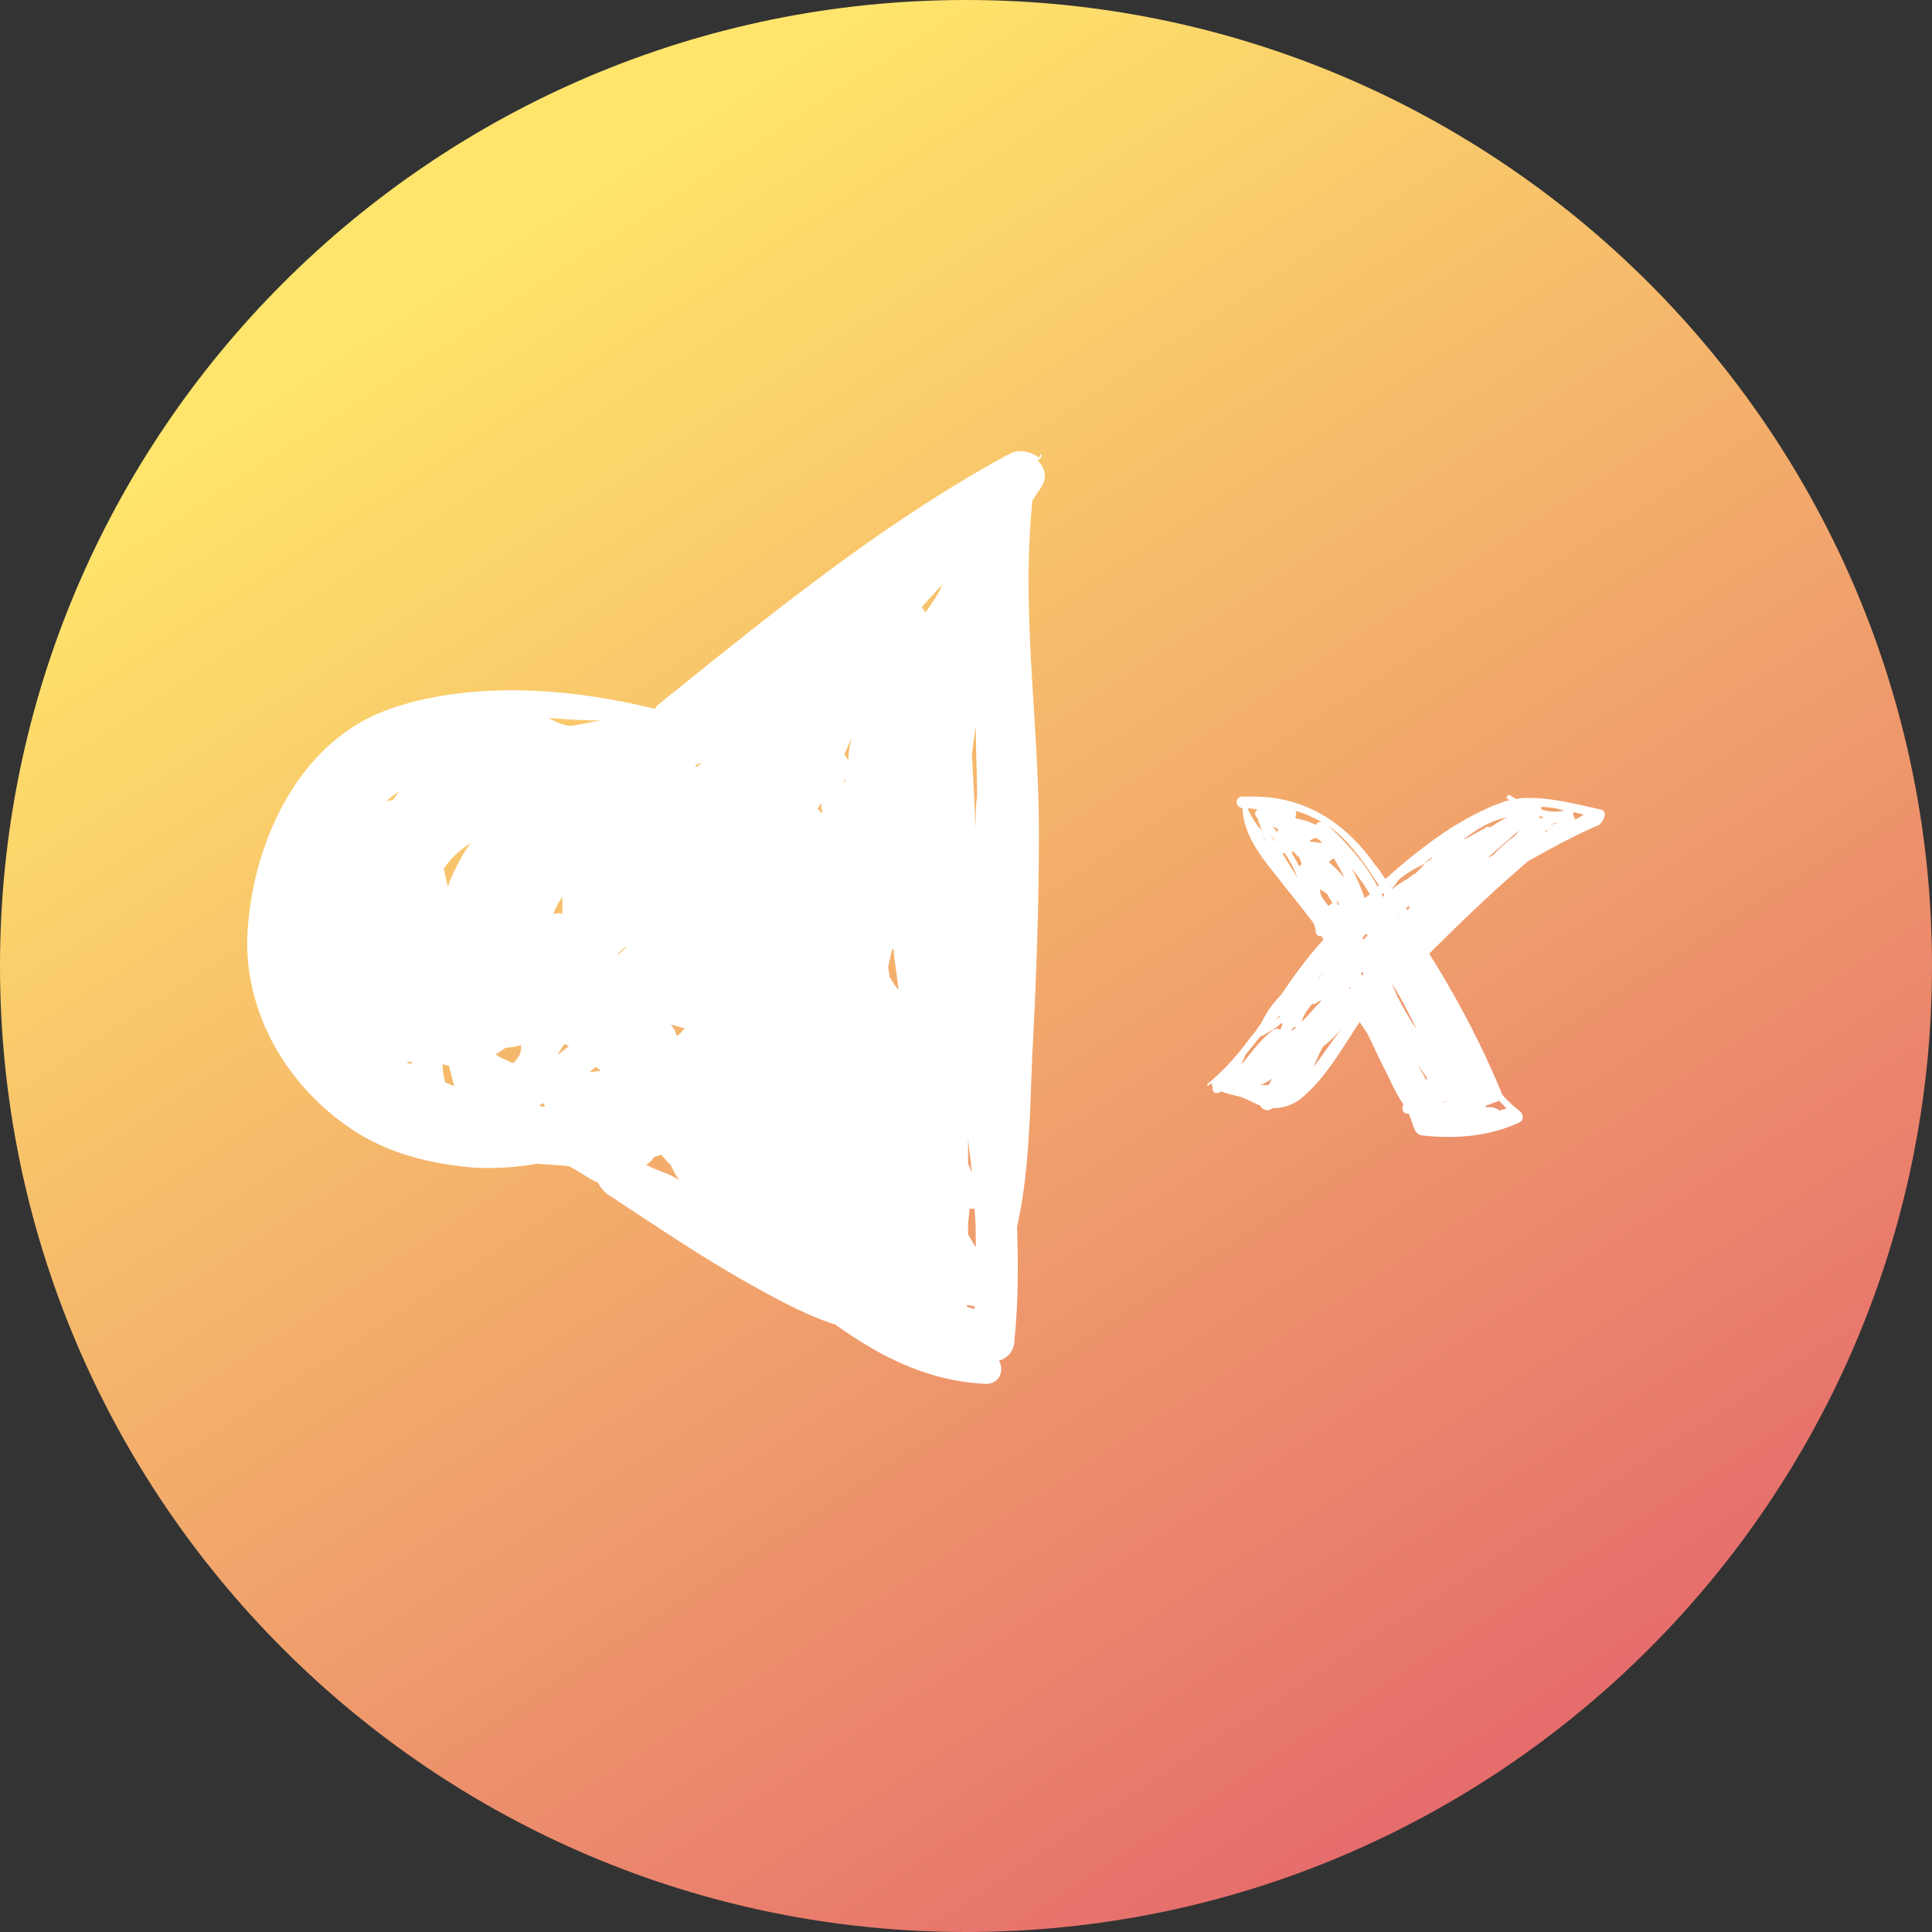<?xml version="1.0" encoding="UTF-8" standalone="no"?>
<!DOCTYPE svg PUBLIC "-//W3C//DTD SVG 1.1//EN" "http://www.w3.org/Graphics/SVG/1.1/DTD/svg11.dtd">
<svg version="1.1" xmlns="http://www.w3.org/2000/svg" xmlns:xlink="http://www.w3.org/1999/xlink" preserveAspectRatio="xMidYMid meet" viewBox="0 0 640 640" width="140" height="140"><rect x="0" y="0" width="640" height="640" fill="#333333" stroke="none"/><defs><path d="M640 320C640 496.61 496.61 640 320 640C143.39 640 0 496.61 0 320C0 143.39 143.39 0 320 0C496.61 0 640 143.39 640 320Z" id="bXaX4odNx"></path><linearGradient id="gradientbc0Kbdh6" gradientUnits="userSpaceOnUse" x1="148.99" y1="56.52" x2="495.36" y2="590.72"><stop style="stop-color: #ffe56b;stop-opacity: 1" offset="0%"></stop><stop style="stop-color: #ffe56b;stop-opacity: 1" offset="4.681%"></stop><stop style="stop-color: #e56c6c;stop-opacity: 1" offset="100%"></stop></linearGradient><path d="M338.61 149.48L338.87 149.5L339.14 149.53L339.4 149.57L339.67 149.61L339.93 149.66L340.19 149.72L340.45 149.79L340.71 149.86L340.96 149.93L341.21 150.02L341.46 150.11L341.71 150.21L341.96 150.31L342.2 150.42L342.43 150.53L342.66 150.65L342.89 150.78L343.11 150.91L343.33 151.05L343.54 151.19L343.75 151.34L343.95 151.49L344.15 151.65L344.15 151.62L344.15 151.59L344.16 151.56L344.16 151.53L344.17 151.51L344.17 151.48L344.18 151.46L344.19 151.44L344.2 151.42L344.22 151.4L344.23 151.38L344.24 151.36L344.25 151.34L344.27 151.32L344.28 151.3L344.3 151.29L344.31 151.27L344.33 151.25L344.35 151.24L344.38 151.21L344.39 151.19L344.41 151.17L344.42 151.16L344.44 151.14L344.45 151.12L344.47 151.11L344.48 151.09L344.5 151.07L344.51 151.05L344.52 151.03L344.53 151.01L344.54 150.99L344.55 150.96L344.56 150.94L344.56 150.91L344.57 150.88L344.57 150.86L344.57 150.83L344.58 150.76L344.58 150.73L344.58 150.71L344.59 150.68L344.59 150.66L344.6 150.63L344.61 150.61L344.62 150.59L344.63 150.57L344.64 150.56L344.65 150.54L344.67 150.53L344.68 150.51L344.7 150.5L344.71 150.5L344.73 150.49L344.74 150.48L344.76 150.48L344.77 150.48L344.79 150.48L344.8 150.48L344.82 150.48L344.84 150.48L344.85 150.49L344.87 150.5L344.88 150.5L344.9 150.51L344.91 150.53L344.92 150.54L344.94 150.56L344.95 150.57L344.96 150.59L344.97 150.61L344.98 150.63L344.98 150.66L344.99 150.68L344.99 150.71L345 150.73L345 150.76L345 150.8L345 150.83L345 150.86L345 150.89L345 150.92L345 150.96L345 150.99L344.99 151.02L344.99 151.06L344.99 151.09L344.98 151.12L344.98 151.16L344.97 151.19L344.96 151.23L344.95 151.26L344.93 151.3L344.92 151.34L344.9 151.37L344.89 151.41L344.86 151.45L344.84 151.49L344.82 151.53L344.79 151.57L344.76 151.61L344.73 151.66L344.69 151.7L344.65 151.74L344.61 151.79L344.56 151.84L344.51 151.89L344.46 151.94L344.41 151.99L344.35 152.04L344.28 152.09L344.22 152.15L344.14 152.2L344.07 152.26L343.99 152.32L343.9 152.38L343.82 152.44L343.72 152.5L343.91 152.7L344.09 152.89L344.27 153.09L344.44 153.3L344.6 153.5L344.75 153.71L344.9 153.92L345.04 154.13L345.17 154.35L345.3 154.57L345.41 154.79L345.52 155.01L345.62 155.24L345.71 155.47L345.79 155.7L345.87 155.93L345.93 156.16L345.99 156.4L346.03 156.64L346.07 156.88L346.1 157.12L346.11 157.36L346.12 157.6L346.12 157.85L346.11 158.09L346.08 158.34L346.05 158.59L346 158.84L345.95 159.09L345.88 159.34L345.8 159.59L345.72 159.85L345.61 160.1L345.5 160.36L345.38 160.61L345.24 160.87L345.09 161.12L344.93 161.38L344.76 161.63L344.58 161.89L344.51 161.99L344.45 162.08L344.38 162.18L344.32 162.27L344.26 162.37L344.13 162.56L344.06 162.66L343.62 163.33L343.55 163.43L343.36 163.71L343.23 163.91L343.17 164L343.1 164.1L343.04 164.19L342.98 164.29L342.91 164.39L342.85 164.48L342.59 164.87L342.53 164.96L342.46 165.06L342.27 165.35L342.08 165.63L342.02 165.73L341.75 168.51L341.51 171.29L341.31 174.06L341.14 176.83L341 179.59L340.9 182.36L340.82 185.11L340.76 187.87L340.73 190.62L340.73 193.37L340.75 196.12L340.78 198.86L340.84 201.6L340.91 204.34L341 207.08L341.11 209.82L341.22 212.56L341.35 215.3L341.49 218.03L341.64 220.77L341.8 223.51L341.96 226.24L342.12 228.98L342.29 231.72L342.46 234.45L342.63 237.19L342.8 239.93L342.96 242.68L343.12 245.42L343.28 248.17L343.42 250.92L343.56 253.67L343.68 256.42L343.8 259.18L343.9 261.94L343.99 264.71L344.05 267.48L344.11 270.25L344.14 273.03L344.15 275.81L344.15 277.63L344.14 279.45L344.13 281.27L344.12 283.09L344.11 284.91L344.09 286.73L344.07 288.54L344.05 290.36L344.02 292.17L344 293.98L343.96 295.79L343.93 297.6L343.89 299.42L343.85 301.22L343.81 303.03L343.77 304.84L343.72 306.65L343.67 308.46L343.62 310.27L343.56 312.08L343.5 313.88L343.45 315.69L343.38 317.5L343.32 319.31L343.25 321.12L343.18 322.93L343.11 324.74L343.04 326.55L342.97 328.36L342.89 330.17L342.81 331.98L342.73 333.79L342.65 335.61L342.56 337.42L342.47 339.24L342.39 341.06L342.3 342.88L342.2 344.7L342.11 346.52L342.02 348.34L341.95 349.75L341.89 351.17L341.84 352.59L341.78 354.02L341.73 355.46L341.67 356.89L341.62 358.34L341.56 359.78L341.51 361.23L341.46 362.69L341.4 364.15L341.34 365.61L341.28 367.07L341.21 368.54L341.15 370L341.07 371.47L341 372.94L340.91 374.41L340.83 375.88L340.74 377.36L340.64 378.83L340.53 380.3L340.42 381.77L340.29 383.24L340.17 384.71L340.03 386.18L339.88 387.64L339.72 389.1L339.55 390.56L339.38 392.02L339.19 393.48L338.98 394.93L338.77 396.37L338.54 397.82L338.31 399.26L338.05 400.69L337.79 402.12L337.5 403.54L337.21 404.96L336.9 406.37L336.93 407.3L336.96 408.23L336.98 409.16L337.01 410.09L337.03 411.03L337.06 411.96L337.08 412.9L337.09 413.84L337.11 414.78L337.12 415.72L337.13 416.66L337.14 417.6L337.15 418.54L337.15 419.48L337.15 420.42L337.15 421.37L337.14 422.31L337.13 423.25L337.12 424.2L337.11 425.14L337.09 426.09L337.07 427.03L337.05 427.97L337.02 428.92L336.99 429.86L336.95 430.8L336.91 431.75L336.87 432.69L336.83 433.63L336.78 434.57L336.72 435.51L336.66 436.45L336.6 437.39L336.53 438.32L336.46 439.26L336.39 440.19L336.31 441.12L336.22 442.06L336.14 442.99L336.04 443.92L336.04 444.17L336.03 444.42L336.01 444.67L335.98 444.91L335.94 445.15L335.9 445.39L335.85 445.62L335.8 445.85L335.73 446.08L335.66 446.3L335.58 446.52L335.5 446.73L335.41 446.94L335.31 447.15L335.21 447.35L335.1 447.55L334.98 447.74L334.86 447.93L334.73 448.11L334.6 448.29L334.46 448.46L334.32 448.63L334.17 448.8L334.01 448.95L333.85 449.11L333.69 449.26L333.52 449.4L333.34 449.54L333.17 449.67L332.98 449.8L332.79 449.92L332.6 450.03L332.4 450.14L332.2 450.25L332 450.34L331.79 450.44L331.58 450.52L331.36 450.6L331.14 450.68L330.92 450.74L331.04 450.97L331.16 451.2L331.26 451.44L331.34 451.68L331.42 451.93L331.49 452.18L331.54 452.43L331.58 452.69L331.62 452.94L331.64 453.2L331.64 453.46L331.64 453.72L331.62 453.98L331.6 454.23L331.56 454.48L331.51 454.74L331.45 454.98L331.37 455.23L331.29 455.47L331.19 455.7L331.08 455.93L330.96 456.15L330.82 456.37L330.68 456.58L330.52 456.78L330.35 456.97L330.16 457.15L329.97 457.33L329.76 457.49L329.54 457.64L329.31 457.78L329.06 457.91L328.81 458.03L328.54 458.13L328.26 458.21L327.96 458.29L327.65 458.35L327.33 458.39L327 458.41L326.66 458.42L325.22 458.34L323.8 458.24L322.39 458.11L320.99 457.95L319.61 457.77L318.24 457.56L316.88 457.33L315.52 457.08L314.18 456.8L312.86 456.5L311.54 456.17L310.23 455.82L308.93 455.45L307.64 455.06L306.36 454.65L305.09 454.22L303.83 453.76L302.58 453.29L301.33 452.8L300.1 452.29L298.87 451.76L297.65 451.21L296.43 450.65L295.23 450.07L294.03 449.47L292.84 448.85L291.65 448.22L290.47 447.58L289.3 446.92L288.14 446.24L286.97 445.55L285.82 444.85L284.67 444.14L283.52 443.41L282.38 442.67L281.24 441.91L280.11 441.15L278.98 440.38L277.86 439.59L276.74 438.8L276.03 438.57L275.33 438.33L274.62 438.09L273.92 437.84L273.22 437.58L272.52 437.32L271.82 437.05L271.12 436.77L270.42 436.49L269.72 436.2L269.03 435.91L268.33 435.61L267.64 435.31L266.95 435L266.27 434.69L265.58 434.38L264.9 434.06L264.22 433.74L263.54 433.42L262.87 433.09L262.2 432.76L261.53 432.43L260.87 432.1L260.21 431.76L259.55 431.42L258.9 431.09L258.25 430.75L257.61 430.41L256.97 430.07L256.34 429.74L255.71 429.4L255.08 429.06L254.46 428.72L253.85 428.39L253.24 428.06L252.64 427.72L252.04 427.4L251.45 427.07L250.86 426.74L250.28 426.42L249 425.72L247.73 425L246.46 424.28L245.19 423.56L243.92 422.83L242.66 422.09L241.4 421.35L240.14 420.6L238.88 419.85L237.63 419.1L236.38 418.34L235.13 417.57L233.88 416.8L232.64 416.03L231.4 415.25L230.16 414.48L228.92 413.69L227.68 412.91L226.45 412.12L225.22 411.33L223.98 410.54L222.75 409.74L221.53 408.94L220.3 408.14L219.07 407.34L217.85 406.54L216.63 405.74L215.4 404.93L214.18 404.13L212.96 403.32L211.74 402.52L210.52 401.71L209.31 400.9L208.09 400.1L206.87 399.29L205.65 398.49L204.44 397.68L203.22 396.88L202 396.08L200.79 395.28L200.72 395.21L200.66 395.14L200.59 395.08L200.52 395.01L200.45 394.94L200.38 394.86L200.31 394.79L200.24 394.72L200.16 394.64L200.09 394.56L200.01 394.48L199.94 394.4L199.87 394.32L199.79 394.24L199.72 394.16L199.64 394.07L199.57 393.99L199.49 393.9L199.42 393.82L199.35 393.73L199.28 393.64L199.21 393.55L199.14 393.46L199.07 393.37L199 393.28L198.94 393.19L198.87 393.1L198.81 393L198.75 392.91L198.69 392.82L198.63 392.72L198.58 392.63L198.52 392.53L198.47 392.44L198.43 392.34L198.38 392.25L198.34 392.15L198.3 392.05L198.26 391.96L198.23 391.86L198.16 391.83L198.04 391.77L196.95 391.22L196.18 390.84L195.86 390.68L195.8 390.65L195.73 390.61L195.67 390.58L195.51 390.49L195.35 390.39L195.18 390.29L195.02 390.19L194.85 390.08L194.68 389.98L194.51 389.88L194.34 389.77L194.17 389.66L194 389.56L193.64 389.34L193.47 389.23L193.29 389.12L193.11 389.01L192.93 388.9L192.75 388.78L192.57 388.67L192.39 388.56L192.2 388.45L192.02 388.34L191.83 388.23L191.65 388.11L191.46 388L191.27 387.89L191.08 387.78L190.9 387.67L190.71 387.56L190.52 387.45L190.33 387.34L190.14 387.23L189.95 387.13L189.76 387.02L189.57 386.92L189.37 386.81L189.18 386.71L188.99 386.61L188.8 386.51L188.61 386.41L188.42 386.32L188.16 386.28L187.9 386.25L187.65 386.23L187.39 386.2L187.14 386.17L186.88 386.15L186.62 386.13L186.37 386.1L186.11 386.08L185.86 386.06L185.6 386.04L185.34 386.02L185.09 386.01L184.83 385.99L184.58 385.97L184.32 385.95L184.06 385.94L183.81 385.92L183.55 385.91L183.04 385.87L182.78 385.86L182.53 385.84L182.27 385.82L182.02 385.81L181.76 385.79L181.5 385.77L181.25 385.75L180.99 385.74L180.74 385.72L180.48 385.7L180.22 385.67L179.97 385.65L179.71 385.63L179.46 385.6L179.2 385.58L178.94 385.55L178.69 385.52L178.43 385.49L178.18 385.46L177.63 385.56L177.09 385.65L176.54 385.74L176 385.82L175.46 385.9L174.91 385.98L174.37 386.06L173.82 386.13L173.28 386.2L172.74 386.26L172.19 386.32L171.65 386.38L171.1 386.44L170.56 386.49L170.02 386.54L169.47 386.59L168.93 386.63L168.38 386.67L167.84 386.71L167.3 386.74L166.75 386.77L166.21 386.8L165.66 386.82L165.12 386.84L164.58 386.86L164.03 386.88L163.49 386.89L162.94 386.9L162.4 386.9L161.86 386.9L161.31 386.9L160.77 386.9L160.22 386.89L159.68 386.88L159.14 386.86L158.59 386.84L158.05 386.82L157.5 386.8L156.96 386.77L156.42 386.74L155.36 386.64L154.3 386.53L153.25 386.42L152.19 386.29L151.14 386.16L150.09 386.01L149.03 385.86L147.98 385.7L146.94 385.53L145.89 385.34L144.84 385.15L143.8 384.95L142.76 384.73L141.72 384.5L140.69 384.27L139.66 384.02L138.63 383.76L137.6 383.49L136.58 383.2L135.56 382.9L134.55 382.59L133.54 382.27L132.53 381.93L131.53 381.58L130.54 381.22L129.55 380.84L128.56 380.45L127.58 380.04L126.6 379.62L125.64 379.18L124.67 378.73L123.72 378.26L122.77 377.78L121.82 377.28L120.88 376.77L119.95 376.24L119.03 375.69L118.12 375.12L117.21 374.54L116.31 373.94L114.66 372.8L113.04 371.62L111.45 370.41L109.89 369.15L108.37 367.86L106.87 366.53L105.42 365.17L103.99 363.77L102.61 362.34L101.26 360.88L99.94 359.39L98.67 357.86L97.43 356.31L96.24 354.73L95.08 353.11L93.97 351.48L92.9 349.81L91.88 348.12L90.9 346.4L89.96 344.66L89.07 342.9L88.23 341.11L87.44 339.31L86.69 337.48L86 335.63L85.36 333.76L84.76 331.88L84.23 329.98L83.74 328.06L83.31 326.12L82.93 324.17L82.61 322.21L82.35 320.23L82.14 318.24L82 316.24L81.91 314.23L81.88 312.21L81.92 310.18L82.01 308.15L82.18 306.1L82.39 303.89L82.66 301.67L82.97 299.44L83.33 297.21L83.74 294.97L84.2 292.74L84.71 290.51L85.26 288.28L85.87 286.07L86.53 283.86L87.24 281.67L87.99 279.49L88.8 277.33L89.66 275.19L90.57 273.07L91.53 270.98L92.54 268.91L93.6 266.88L94.72 264.87L95.88 262.9L97.1 260.97L98.37 259.08L99.69 257.22L101.07 255.41L102.5 253.65L103.98 251.94L105.51 250.28L107.1 248.67L108.74 247.12L110.44 245.62L112.18 244.19L113.99 242.82L115.85 241.51L117.76 240.28L119.72 239.11L121.75 238.02L123.82 237L125.96 236.06L128.14 235.2L130.39 234.42L132.41 233.77L134.46 233.16L136.53 232.6L138.61 232.07L140.71 231.59L142.82 231.14L144.95 230.74L147.1 230.37L149.25 230.04L151.42 229.75L153.6 229.49L155.79 229.27L157.99 229.09L160.19 228.94L162.41 228.82L164.62 228.74L166.85 228.68L169.07 228.66L171.3 228.67L173.54 228.72L175.77 228.79L178 228.89L180.23 229.01L182.46 229.17L184.68 229.35L186.91 229.56L189.12 229.79L191.33 230.05L193.53 230.34L195.73 230.64L197.91 230.97L200.09 231.32L202.25 231.7L204.4 232.09L206.54 232.5L208.67 232.94L210.78 233.39L212.87 233.86L214.94 234.35L217 234.85L217 234.82L217 234.79L217.01 234.75L217.01 234.72L217.02 234.69L217.03 234.66L217.04 234.63L217.05 234.59L217.06 234.56L217.08 234.53L217.09 234.5L217.11 234.47L217.12 234.43L217.14 234.4L217.16 234.37L217.18 234.34L217.2 234.31L217.22 234.27L217.24 234.24L217.27 234.21L217.29 234.18L217.32 234.15L217.34 234.11L217.37 234.08L217.4 234.05L217.43 234.02L217.45 233.99L217.48 233.95L217.51 233.92L217.54 233.89L217.57 233.86L217.6 233.83L217.63 233.79L217.66 233.76L217.7 233.73L217.73 233.7L217.76 233.67L217.79 233.63L217.82 233.6L217.86 233.57L220.64 231.33L223.43 229.08L226.22 226.84L229.01 224.59L231.8 222.35L234.6 220.1L237.4 217.86L240.21 215.62L243.02 213.38L245.84 211.15L248.66 208.92L251.48 206.7L254.31 204.49L257.15 202.28L260 200.08L262.85 197.89L265.71 195.71L268.58 193.55L271.45 191.39L274.34 189.25L277.23 187.12L280.13 185.01L283.04 182.91L285.96 180.82L288.89 178.76L291.83 176.71L294.79 174.68L297.75 172.67L300.73 170.68L303.72 168.71L306.72 166.76L309.73 164.84L312.75 162.94L315.79 161.06L318.85 159.21L321.92 157.39L325 155.59L328.09 153.82L331.21 152.08L334.34 150.37L334.56 150.25L334.79 150.13L335.03 150.03L335.27 149.93L335.51 149.85L335.76 149.77L336 149.7L336.26 149.64L336.51 149.59L336.77 149.55L337.03 149.52L337.29 149.49L337.55 149.47L337.81 149.46L338.08 149.46L338.34 149.47L338.61 149.48ZM320.9 433.08L322.18 433.42L322.82 433.68L322.82 432.82L322.18 432.58L321.54 432.45L320.9 432.4L320.26 432.4L320.26 432.82L320.9 433.08ZM321.11 401.25L321.06 402.06L320.96 402.94L320.83 403.83L320.73 404.7L320.68 405.52L320.68 408.93L321.19 409.74L321.71 410.62L322.22 411.51L322.73 412.38L323.24 413.2L323.24 410.64L323.21 408.08L323.15 405.52L323.02 402.96L322.82 400.4L321.11 400.4L321.11 401.25ZM218.11 382.84L217.6 382.97L217.09 383.12L216.58 383.33L216.27 383.84L215.86 384.35L215.35 384.87L214.73 385.38L214.02 385.89L215.55 386.61L217.11 387.27L218.72 387.92L220.38 388.58L222.12 389.3L222.64 389.56L223.17 389.84L223.75 390.16L224.39 390.54L225.11 391.01L224.39 389.99L223.75 388.96L223.17 387.94L222.64 386.91L222.12 385.89L221.4 385.17L220.76 384.5L220.19 383.86L219.65 383.2L219.14 382.48L218.62 382.69L218.11 382.84ZM321 386.17L321.64 387.74L321.96 388.45L321.64 385.64L321 380.17L320.68 377.36L320.68 385.46L321 386.17ZM178.92 366.01L178.6 366.26L179.24 366.5L179.83 366.58L180.34 366.5L180.74 366.26L180.48 366.19L180.31 366L180.14 365.72L179.88 365.41L179.56 365.66L178.92 366.01ZM146.87 355.76L147.14 357.23L147.46 358.58L148.34 358.9L149.11 359.22L149.8 359.54L150.44 359.86L150.06 358.2L149.12 354.7L148.74 353.04L148.16 352.97L147.18 352.68L146.6 352.61L146.68 354.2L146.87 355.76ZM195.82 354.78L195.24 355.17L196.2 355.1L198.12 354.81L199.08 354.74L198.7 354.42L197.76 353.78L197.38 353.46L196.8 353.85L195.82 354.78ZM134.98 352.01L135.35 352.18L135.8 352.36L136.36 352.61L136.36 351.76L134.66 351.76L134.98 352.01ZM170.07 346.8L168.79 346.99L167.51 347.06L166.62 347.7L165.8 348.29L164.99 348.8L164.1 349.2L165.45 350.08L166.92 350.85L168.48 351.54L170.07 352.18L171.25 350.83L172.15 349.36L172.65 347.8L172.63 346.21L171.35 346.52L170.07 346.8ZM186.12 347.06L185.76 347.7L185.43 348.34L185.18 348.42L185.06 348.61L185.01 348.88L185 349.2L185.9 348.56L187.52 347.28L188.42 346.64L188.1 346.38L187.46 346.04L187.14 345.78L186.57 346.42L186.12 347.06ZM222.76 340.08L223.08 340.52L223.4 341.09L223.66 341.48L223.83 342L224 342.59L224.26 343.22L224.9 342.76L225.54 342.1L226.18 341.36L226.82 340.66L225.6 340.34L223.34 339.7L222.12 339.38L222.44 339.71L222.76 340.08ZM295.25 315.7L295 316.83L294.74 317.98L294.48 319.11L294.23 320.18L294.27 320.91L294.38 321.57L294.5 322.21L294.61 322.87L294.66 323.6L295.17 324.41L295.71 325.28L296.28 326.18L296.92 327.05L297.64 327.86L297.34 325.25L296.98 322.56L296.6 319.81L296.24 317.02L295.94 314.21L295.51 314.64L295.25 315.7ZM205.75 314.9L204.92 315.82L204.2 316.77L205.16 315.88L206.07 315.06L206.9 314.25L207.62 313.36L206.66 314.07L205.75 314.9ZM184.63 299.76L183.94 301.16L183.3 302.69L183.94 302.63L184.63 302.53L185.4 302.51L186.28 302.69L186.28 297.14L185.4 298.43L184.63 299.76ZM153.09 281.25L151.7 282.4L150.38 283.64L149.14 284.94L148.02 286.32L147.03 287.76L147.21 288.65L147.39 289.5L147.58 290.33L147.76 291.15L147.94 291.99L148.13 292.84L148.31 293.73L149.25 291.38L150.24 289.1L151.29 286.9L152.38 284.8L153.53 282.81L154.73 280.94L155.99 279.22L154.53 280.19L153.09 281.25ZM323.04 241.8L322.95 242.52L322.85 243.25L322.75 243.98L322.65 244.72L322.55 245.46L322.45 246.2L322.36 246.93L322.26 247.66L322.16 248.38L322.06 249.09L321.96 249.78L322.06 251.66L322.16 253.55L322.26 255.45L322.36 257.36L322.45 259.28L322.55 261.2L322.65 263.12L322.75 265.03L322.85 266.95L322.95 268.86L323.04 270.76L323.14 272.65L323.24 274.53L323.24 272.4L323.24 271.71L323.24 271.02L323.25 270.33L323.25 269.65L323.27 268.97L323.28 268.3L323.31 267.64L323.34 266.98L323.38 266.33L323.44 265.7L323.5 265.07L323.58 264.46L323.67 263.86L323.66 262.08L323.64 260.29L323.61 258.49L323.57 256.68L323.53 254.86L323.48 253.04L323.43 251.22L323.38 249.4L323.34 247.58L323.3 245.77L323.27 243.97L323.25 242.18L323.24 240.4L323.14 241.09L323.04 241.8ZM271.08 267.56L270.76 268.13L271.19 268.13L271.44 268.45L271.79 269.09L272.04 269.41L272.05 269.16L272.1 269.04L272.22 268.99L272.47 268.98L272.22 268.28L272.1 267.49L272.05 266.7L272.04 266L271.72 266.57L271.08 267.56ZM129.8 263.86L128.8 264.68L127.83 265.57L128.4 265.32L128.9 265.2L129.39 265.15L129.96 265.14L130.54 264.5L131.03 263.81L131.52 263.04L132.1 262.16L130.89 263.05L129.8 263.86ZM279.72 260.88L279.73 260.24L279.78 259.6L279.9 258.96L280.15 258.32L279.72 258.32L279.72 260.88ZM231.46 252.98L230.86 253.3L230.23 253.62L230.66 254.05L231.22 253.72L231.67 253.36L232.04 252.91L232.36 252.34L231.97 252.66L231.46 252.98ZM280.36 248.44L279.72 249.78L280.04 250.36L280.68 251.34L281 251.92L281.08 250L281.32 248.08L281.72 246.16L282.28 244.24L281.64 245.58L280.36 248.44ZM183.94 238.98L185.18 239.52L186.41 239.97L187.6 240.3L188.71 240.46L189.7 240.4L190.98 240.19L192.27 239.95L193.57 239.68L194.89 239.41L196.25 239.14L197.64 238.9L199.08 238.69L196.68 238.66L194.23 238.59L191.75 238.49L189.23 238.35L186.7 238.19L184.15 238.02L181.59 237.84L182.73 238.4L183.94 238.98ZM312.49 193.19L311.47 194.36L309.93 196.04L308.39 197.71L306.86 199.39L305.32 201.14L305.58 201.44L305.83 201.8L306.09 202.19L306.35 202.55L306.6 202.85L307.62 201.36L308.62 199.93L309.58 198.52L310.48 197.09L311.3 195.6L311.55 194.88L311.83 194.24L312.16 193.66L312.49 193.19L313 192.61L312.54 193.12L312.49 193.19Z" id="brLfMrt2k"></path><path d="M500.07 263.38L500.13 263.39L500.19 263.4L500.26 263.43L500.32 263.45L500.35 263.49L500.39 263.52L500.42 263.55L500.46 263.58L500.5 263.61L500.54 263.65L500.58 263.68L500.62 263.71L500.67 263.74L500.71 263.77L500.76 263.81L500.81 263.84L500.86 263.87L500.91 263.9L500.96 263.93L501.01 263.97L501.06 264L501.12 264.03L501.17 264.06L501.23 264.09L501.28 264.13L501.34 264.16L501.4 264.19L501.46 264.22L501.52 264.25L501.57 264.29L501.64 264.32L501.7 264.35L501.76 264.38L501.82 264.41L501.88 264.45L501.94 264.48L502.01 264.51L502.07 264.54L502.13 264.57L502.2 264.61L502.26 264.64L502.32 264.67L502.39 264.7L502.45 264.73L502.55 264.7L502.64 264.67L502.74 264.65L502.84 264.62L502.93 264.59L503.03 264.57L503.12 264.55L503.22 264.53L503.32 264.51L503.41 264.49L503.51 264.47L503.6 264.45L503.7 264.44L503.8 264.42L503.89 264.41L503.99 264.4L504.08 264.39L504.18 264.38L504.28 264.37L504.37 264.36L504.47 264.35L504.56 264.35L504.66 264.34L504.76 264.34L504.85 264.33L504.95 264.33L505.04 264.32L505.14 264.32L505.24 264.32L505.33 264.31L505.43 264.31L505.52 264.31L505.62 264.31L505.72 264.31L505.81 264.31L505.91 264.31L506 264.31L506.1 264.31L506.2 264.31L506.29 264.31L506.9 264.31L507.51 264.32L508.12 264.34L508.72 264.37L509.33 264.4L509.94 264.44L510.55 264.49L511.15 264.54L511.76 264.6L512.37 264.67L512.97 264.74L513.58 264.81L514.18 264.9L514.79 264.98L515.39 265.07L515.99 265.17L516.6 265.27L517.2 265.37L517.8 265.48L518.4 265.59L519 265.7L519.6 265.82L520.2 265.94L520.79 266.06L521.39 266.18L521.98 266.31L522.58 266.44L523.17 266.57L523.76 266.7L524.35 266.83L524.94 266.96L525.53 267.09L526.12 267.23L526.7 267.36L527.29 267.49L527.87 267.63L528.45 267.76L529.03 267.89L529.61 268.02L530.19 268.15L530.34 268.18L530.49 268.23L530.62 268.28L530.75 268.34L530.87 268.4L530.98 268.48L531.08 268.55L531.17 268.64L531.25 268.73L531.32 268.83L531.38 268.93L531.44 269.04L531.48 269.15L531.52 269.27L531.55 269.39L531.57 269.52L531.58 269.65L531.59 269.79L531.58 269.93L531.57 270.07L531.55 270.21L531.52 270.36L531.49 270.51L531.45 270.67L531.39 270.82L531.34 270.98L531.27 271.14L531.2 271.3L531.11 271.46L531.03 271.63L530.93 271.79L530.83 271.96L530.72 272.12L530.6 272.29L530.48 272.45L530.35 272.62L530.21 272.78L530.07 272.94L529.92 273.11L529.76 273.27L529.15 273.53L528.55 273.79L527.94 274.05L527.34 274.32L526.74 274.59L526.14 274.86L525.54 275.13L524.94 275.41L524.35 275.69L523.75 275.97L523.16 276.26L522.57 276.55L521.98 276.84L521.39 277.13L520.8 277.42L520.21 277.72L519.62 278.02L519.04 278.32L518.45 278.62L517.87 278.92L517.28 279.23L516.7 279.53L516.12 279.84L515.54 280.15L514.96 280.46L514.37 280.77L513.8 281.08L513.22 281.4L512.64 281.71L512.06 282.03L511.48 282.34L510.9 282.66L510.33 282.98L509.75 283.3L509.17 283.62L508.6 283.94L508.02 284.25L507.44 284.57L506.87 284.89L506.29 285.21L505.43 285.95L504.57 286.69L503.71 287.43L502.86 288.17L502.01 288.91L501.16 289.66L500.32 290.41L499.48 291.15L498.64 291.9L497.8 292.65L496.96 293.41L496.13 294.16L495.3 294.92L494.47 295.68L493.65 296.43L492.82 297.2L492 297.96L491.18 298.72L490.36 299.49L489.55 300.25L488.73 301.02L487.92 301.79L487.1 302.57L486.29 303.34L485.48 304.11L484.68 304.89L483.87 305.67L483.06 306.45L482.26 307.23L481.45 308.01L480.65 308.8L479.85 309.59L479.04 310.37L478.24 311.16L477.44 311.95L476.64 312.75L475.84 313.54L475.04 314.34L474.24 315.14L473.44 315.93L474.14 317.06L474.84 318.18L475.53 319.3L476.22 320.43L476.9 321.56L477.58 322.69L478.25 323.82L478.92 324.95L479.58 326.09L480.24 327.23L480.89 328.37L481.54 329.51L482.19 330.66L482.82 331.81L483.46 332.96L484.09 334.11L484.71 335.27L485.33 336.43L485.95 337.59L486.56 338.76L487.16 339.93L487.77 341.1L488.36 342.28L488.95 343.46L489.54 344.64L490.12 345.83L490.7 347.02L491.27 348.21L491.84 349.41L492.4 350.61L492.96 351.82L493.51 353.03L494.06 354.24L494.6 355.46L495.14 356.69L495.67 357.91L496.2 359.15L496.73 360.38L497.24 361.62L497.76 362.87L497.77 362.87L497.79 362.87L497.79 362.87L497.8 362.87L497.81 362.87L497.83 362.87L497.84 362.88L497.85 362.88L497.87 362.88L497.88 362.89L497.89 362.89L497.91 362.9L497.93 362.9L497.94 362.91L497.96 362.91L497.97 362.92L497.99 362.93L498 362.94L498.02 362.95L498.04 362.96L498.05 362.97L498.07 362.98L498.08 363L498.09 363.01L498.11 363.03L498.12 363.05L498.13 363.07L498.14 363.09L498.15 363.11L498.16 363.13L498.17 363.15L498.17 363.18L498.18 363.21L498.18 363.23L498.19 363.26L498.19 363.29L498.31 363.42L498.44 363.55L498.57 363.68L498.7 363.81L498.83 363.93L498.95 364.06L499.08 364.19L499.21 364.32L499.34 364.44L499.47 364.57L499.59 364.69L499.72 364.82L499.85 364.94L499.98 365.07L500.11 365.19L500.23 365.32L500.36 365.44L500.49 365.56L500.62 365.68L500.75 365.8L500.87 365.92L501 366.04L501.13 366.16L501.26 366.27L501.39 366.39L501.51 366.51L501.64 366.62L501.77 366.73L501.9 366.84L502.03 366.95L502.15 367.06L502.28 367.17L502.41 367.28L502.54 367.38L502.67 367.49L502.79 367.59L502.92 367.69L503.05 367.79L503.18 367.89L503.31 367.99L503.4 368.05L503.49 368.13L503.58 368.2L503.66 368.28L503.74 368.36L503.82 368.45L503.89 368.54L503.96 368.63L504.03 368.73L504.09 368.83L504.14 368.93L504.19 369.03L504.24 369.14L504.28 369.24L504.32 369.35L504.35 369.46L504.38 369.57L504.4 369.68L504.42 369.8L504.43 369.91L504.43 370.02L504.43 370.13L504.42 370.24L504.41 370.35L504.39 370.46L504.37 370.57L504.34 370.68L504.3 370.78L504.26 370.89L504.21 370.99L504.15 371.09L504.08 371.18L504.01 371.28L503.93 371.37L503.85 371.45L503.76 371.54L503.65 371.62L503.55 371.69L503.43 371.76L503.31 371.83L502.54 372.17L501.76 372.5L500.99 372.82L500.21 373.12L499.43 373.41L498.64 373.69L497.86 373.95L497.07 374.2L496.27 374.43L495.48 374.65L494.68 374.86L493.88 375.06L493.08 375.25L492.28 375.42L491.47 375.58L490.66 375.73L489.85 375.86L489.04 375.99L488.23 376.1L487.41 376.2L486.6 376.29L485.78 376.37L484.96 376.44L484.14 376.5L483.31 376.54L482.49 376.58L481.67 376.61L480.84 376.62L480.01 376.63L479.19 376.63L478.36 376.62L477.53 376.59L476.7 376.56L475.87 376.52L475.04 376.47L474.21 376.41L473.37 376.35L472.54 376.27L471.71 376.19L470.88 376.09L470.78 376.06L470.69 376.03L470.61 376L470.52 375.97L470.44 375.93L470.36 375.9L470.28 375.87L470.21 375.84L470.14 375.8L470.07 375.77L470 375.73L469.93 375.7L469.87 375.66L469.81 375.63L469.75 375.59L469.7 375.56L469.64 375.52L469.59 375.48L469.54 375.44L469.49 375.4L469.45 375.36L469.4 375.32L469.36 375.28L469.31 375.23L469.27 375.19L469.23 375.15L469.19 375.1L469.15 375.05L469.12 375L469.08 374.95L469.04 374.9L469.01 374.85L468.97 374.8L468.94 374.74L468.91 374.69L468.87 374.63L468.84 374.57L468.81 374.51L468.78 374.45L468.75 374.39L468.68 374.26L468.62 374.13L468.56 374L468.5 373.86L468.44 373.73L468.39 373.59L468.33 373.46L468.28 373.32L468.23 373.18L468.17 373.04L468.12 372.9L468.07 372.76L468.02 372.62L467.97 372.48L467.92 372.33L467.87 372.19L467.82 372.05L467.78 371.9L467.73 371.76L467.63 371.47L467.58 371.33L467.53 371.18L467.49 371.04L467.44 370.9L467.39 370.75L467.34 370.61L467.29 370.47L467.24 370.33L467.19 370.19L467.13 370.05L467.08 369.91L467.03 369.77L466.97 369.64L466.91 369.5L466.86 369.37L466.8 369.23L466.74 369.1L466.68 368.97L466.61 368.84L466.49 368.87L466.36 368.89L466.24 368.9L466.13 368.9L466.01 368.89L465.91 368.87L465.8 368.85L465.7 368.82L465.6 368.78L465.51 368.73L465.42 368.68L465.33 368.63L465.25 368.56L465.17 368.49L465.1 368.42L465.03 368.34L464.96 368.26L464.9 368.17L464.85 368.08L464.8 367.99L464.75 367.89L464.71 367.79L464.68 367.69L464.65 367.58L464.62 367.47L464.6 367.37L464.59 367.26L464.58 367.14L464.57 367.03L464.57 366.92L464.58 366.81L464.59 366.7L464.61 366.59L464.63 366.48L464.66 366.37L464.7 366.26L464.74 366.16L464.79 366.05L464.85 365.95L464.91 365.85L464.68 365.53L464.46 365.21L464.25 364.87L464.04 364.54L463.83 364.2L463.62 363.86L463.41 363.52L463.21 363.17L463.01 362.82L462.82 362.47L462.63 362.12L462.44 361.77L462.25 361.42L462.07 361.07L461.88 360.72L461.7 360.37L461.53 360.02L461.35 359.67L461.18 359.32L461.01 358.97L460.85 358.63L460.68 358.29L460.52 357.95L460.36 357.62L460.2 357.29L460.05 356.97L459.89 356.65L459.74 356.33L459.59 356.02L459.45 355.71L459.3 355.42L459.16 355.12L459.02 354.84L458.88 354.56L458.74 354.29L458.6 354.02L458.47 353.77L458.34 353.52L458.21 353.28L458.08 353.05L457.95 352.8L457.82 352.54L457.7 352.28L457.57 352.02L457.44 351.76L457.31 351.49L457.18 351.23L457.06 350.96L456.93 350.7L456.8 350.43L456.67 350.16L456.54 349.89L456.42 349.62L456.29 349.35L456.16 349.08L456.03 348.81L455.9 348.54L455.78 348.27L455.65 347.99L455.39 347.45L455.26 347.18L455.14 346.91L455.01 346.63L454.88 346.36L454.75 346.09L454.62 345.82L454.5 345.55L454.37 345.28L454.24 345.01L454.11 344.75L453.98 344.48L453.86 344.21L453.73 343.95L453.6 343.69L453.47 343.42L453.34 343.16L453.22 342.9L453.09 342.64L452.96 342.39L452.77 342.1L452.7 342L452.58 341.81L452.51 341.72L452.45 341.62L452.38 341.52L452.26 341.33L452.19 341.24L452.13 341.14L452.06 341.04L452 340.95L451.94 340.85L451.87 340.76L451.81 340.66L451.74 340.56L451.68 340.47L451.62 340.37L451.1 339.6L450.98 339.41L450.78 339.12L450.66 338.93L450.53 338.74L450.4 338.55L449.95 339.22L449.51 339.89L449.07 340.57L448.63 341.25L448.19 341.92L447.76 342.6L447.32 343.27L446.89 343.95L446.45 344.63L446.02 345.3L445.59 345.97L445.15 346.65L444.71 347.32L444.28 347.98L443.84 348.65L443.4 349.31L442.95 349.97L442.5 350.63L442.05 351.28L441.6 351.93L441.14 352.58L440.68 353.22L440.21 353.86L439.74 354.49L439.26 355.12L438.78 355.74L438.29 356.36L437.79 356.97L437.29 357.57L436.78 358.17L436.26 358.76L435.74 359.34L435.2 359.92L434.66 360.49L434.11 361.05L433.55 361.6L432.97 362.14L432.39 362.68L431.8 363.2L431.2 363.72L431.01 363.88L430.81 364.03L430.61 364.19L430.41 364.34L430.2 364.48L429.99 364.62L429.78 364.76L429.56 364.9L429.35 365.03L429.13 365.15L428.9 365.28L428.68 365.4L428.45 365.52L428.22 365.63L427.98 365.74L427.75 365.84L427.51 365.95L427.26 366.04L427.02 366.14L426.77 366.23L426.52 366.31L426.27 366.4L426.02 366.47L425.76 366.55L425.5 366.62L425.24 366.68L424.98 366.74L424.72 366.8L424.45 366.85L424.18 366.9L423.91 366.94L423.64 366.98L423.36 367.02L423.08 367.05L422.81 367.08L422.52 367.1L422.24 367.11L421.96 367.12L421.67 367.13L421.39 367.13L421.29 367.23L421.19 367.31L421.08 367.39L420.98 367.46L420.87 367.52L420.76 367.57L420.65 367.62L420.54 367.66L420.42 367.69L420.31 367.72L420.19 367.74L420.07 367.76L419.96 367.77L419.84 367.77L419.72 367.76L419.6 367.76L419.49 367.74L419.37 367.72L419.26 367.7L419.15 367.67L419.03 367.63L418.93 367.59L418.82 367.55L418.71 367.5L418.61 367.45L418.51 367.4L418.41 367.34L418.32 367.27L418.23 367.2L418.15 367.13L418.06 367.06L417.99 366.98L417.91 366.9L417.84 366.82L417.78 366.74L417.72 366.65L417.67 366.56L417.62 366.47L417.58 366.38L417.55 366.28L417.39 366.22L417.23 366.15L417.07 366.08L416.91 366.01L416.75 365.94L416.58 365.87L416.42 365.8L416.26 365.72L416.1 365.65L415.94 365.57L415.78 365.5L415.61 365.42L415.45 365.34L415.29 365.26L415.12 365.19L414.96 365.11L414.79 365.03L414.63 364.95L414.46 364.87L414.29 364.79L414.12 364.71L413.96 364.63L413.78 364.55L413.61 364.47L413.44 364.39L413.27 364.31L413.09 364.23L412.92 364.15L412.74 364.08L412.57 364L412.39 363.93L412.21 363.85L412.03 363.78L411.84 363.7L411.66 363.63L411.47 363.56L411.29 363.49L411.1 363.43L410.91 363.36L410.72 363.29L410.59 363.26L410.46 363.23L410.33 363.2L410.19 363.17L410.06 363.13L409.92 363.1L409.79 363.07L409.65 363.04L409.51 363L409.37 362.97L409.22 362.93L409.08 362.9L408.93 362.86L408.79 362.83L408.64 362.79L408.49 362.76L408.34 362.72L408.2 362.68L408.04 362.64L407.89 362.6L407.74 362.56L407.59 362.52L407.43 362.48L407.28 362.43L407.12 362.39L406.97 362.35L406.81 362.3L406.65 362.25L406.5 362.2L406.34 362.15L406.18 362.1L406.02 362.05L405.86 362L405.7 361.94L405.55 361.89L405.39 361.83L405.23 361.77L405.07 361.71L404.91 361.65L404.75 361.59L404.71 361.59L404.68 361.59L404.65 361.59L404.62 361.6L404.59 361.61L404.55 361.61L404.52 361.62L404.49 361.63L404.46 361.64L404.43 361.65L404.39 361.67L404.36 361.68L404.33 361.69L404.3 361.71L404.27 361.72L404.23 361.74L404.2 361.75L404.17 361.77L404.14 361.79L404.07 361.82L404.04 361.83L404.01 361.85L403.98 361.86L403.95 361.88L403.91 361.89L403.88 361.91L403.85 361.92L403.82 361.94L403.79 361.95L403.75 361.96L403.72 361.97L403.69 361.98L403.66 361.99L403.63 362L403.59 362L403.56 362.01L403.53 362.01L403.5 362.01L403.47 362.01L403.37 362.04L403.28 362.07L403.19 362.08L403.1 362.09L403.01 362.1L402.92 362.1L402.84 362.09L402.76 362.08L402.68 362.06L402.6 362.04L402.52 362.01L402.45 361.98L402.38 361.95L402.32 361.91L402.25 361.86L402.19 361.82L402.13 361.76L402.07 361.71L402.02 361.65L401.97 361.59L401.93 361.52L401.88 361.45L401.84 361.38L401.81 361.31L401.77 361.23L401.75 361.15L401.72 361.07L401.7 360.99L401.68 360.9L401.67 360.81L401.66 360.73L401.65 360.64L401.65 360.54L401.65 360.45L401.66 360.36L401.67 360.26L401.68 360.17L401.7 360.07L401.73 359.98L401.76 359.88L401.73 359.85L401.7 359.82L401.67 359.79L401.64 359.75L401.62 359.72L401.6 359.69L401.57 359.66L401.55 359.63L401.54 359.59L401.52 359.56L401.5 359.53L401.49 359.5L401.48 359.47L401.47 359.43L401.46 359.4L401.45 359.37L401.45 359.34L401.44 359.31L401.44 359.27L401.44 359.24L401.44 359.21L401.44 359.18L401.45 359.15L401.45 359.11L401.46 359.08L401.47 359.05L401.48 359.02L401.49 358.99L401.5 358.95L401.52 358.92L401.54 358.89L401.55 358.86L401.57 358.83L401.6 358.79L401.62 358.76L401.64 358.73L401.67 358.7L401.7 358.67L401.73 358.63L401.76 358.6L401.73 358.63L401.7 358.66L401.66 358.69L401.63 358.72L401.6 358.74L401.57 358.77L401.54 358.79L401.5 358.81L401.47 358.83L401.44 358.85L401.41 358.87L401.38 358.89L401.34 358.91L401.31 358.93L401.28 358.95L401.25 358.96L401.22 358.98L401.18 359L401.15 359.01L401.09 359.04L401.06 359.06L401.02 359.08L400.99 359.09L400.96 359.11L400.93 359.13L400.9 359.14L400.86 359.16L400.83 359.18L400.8 359.2L400.77 359.22L400.74 359.24L400.7 359.27L400.67 359.29L400.64 359.31L400.61 359.34L400.58 359.37L400.54 359.39L400.51 359.42L400.48 359.45L400.45 359.48L400.42 359.51L400.38 359.54L400.35 359.56L400.32 359.58L400.29 359.59L400.26 359.6L400.23 359.61L400.2 359.62L400.17 359.63L400.15 359.63L400.12 359.63L400.09 359.63L400.07 359.63L400.04 359.62L400.02 359.61L400 359.6L399.98 359.59L399.96 359.58L399.95 359.56L399.93 359.54L399.92 359.53L399.91 359.51L399.9 359.49L399.89 359.46L399.88 359.44L399.88 359.41L399.88 359.39L399.88 359.36L399.88 359.33L399.88 359.31L399.89 359.28L399.9 359.25L399.92 359.22L399.93 359.19L399.95 359.15L399.97 359.12L399.99 359.09L400.02 359.06L400.05 359.03L400.44 358.71L400.81 358.38L401.19 358.06L401.56 357.74L401.93 357.41L402.3 357.08L402.66 356.75L403.03 356.42L403.38 356.08L403.74 355.75L404.09 355.41L404.44 355.07L404.79 354.73L405.13 354.39L405.48 354.05L405.81 353.7L406.15 353.36L406.49 353.01L406.82 352.66L407.15 352.31L407.47 351.96L407.8 351.6L408.12 351.24L408.44 350.89L408.76 350.53L409.07 350.17L409.39 349.8L409.7 349.44L410.01 349.08L410.31 348.71L410.62 348.34L410.92 347.97L411.22 347.6L411.52 347.22L411.82 346.85L412.11 346.47L412.41 346.09L412.7 345.71L412.99 345.33L413.28 344.95L413.34 344.85L413.41 344.76L413.48 344.66L413.55 344.56L413.62 344.47L413.69 344.37L413.76 344.28L413.84 344.18L413.91 344.08L413.99 343.99L414.06 343.89L414.14 343.8L414.22 343.7L414.3 343.6L414.37 343.51L414.45 343.41L414.53 343.32L414.61 343.22L414.69 343.12L414.85 342.93L414.93 342.84L415.01 342.74L415.09 342.64L415.17 342.55L415.25 342.45L415.33 342.36L415.41 342.26L415.48 342.16L415.56 342.07L415.63 341.97L415.71 341.88L415.78 341.78L415.86 341.68L415.93 341.59L416 341.49L416.07 341.4L416.13 341.3L416.2 341.2L416.27 341.11L416.3 341.04L416.33 340.98L416.37 340.92L416.41 340.85L416.44 340.79L416.48 340.72L416.52 340.66L416.57 340.6L416.61 340.53L416.65 340.47L416.7 340.4L416.74 340.34L416.79 340.28L416.83 340.21L416.88 340.15L416.93 340.08L416.98 340.02L417.02 339.96L417.07 339.89L417.17 339.76L417.22 339.7L417.26 339.64L417.31 339.57L417.36 339.51L417.4 339.44L417.45 339.38L417.5 339.32L417.54 339.25L417.59 339.19L417.63 339.12L417.67 339.06L417.71 339L417.75 338.93L417.79 338.87L417.83 338.8L417.87 338.74L417.91 338.68L417.94 338.61L417.97 338.55L418.1 338.29L418.23 338.04L418.36 337.79L418.5 337.54L418.63 337.29L418.77 337.04L418.91 336.8L419.05 336.55L419.19 336.31L419.33 336.07L419.48 335.83L419.62 335.59L419.77 335.36L419.92 335.12L420.07 334.89L420.23 334.66L420.38 334.43L420.54 334.2L420.69 333.97L420.85 333.75L421.01 333.52L421.18 333.3L421.34 333.08L421.51 332.86L421.67 332.65L421.84 332.43L422.01 332.22L422.18 332.01L422.36 331.8L422.53 331.59L422.71 331.38L422.89 331.18L423.07 330.97L423.25 330.77L423.43 330.57L423.62 330.37L423.8 330.17L423.99 329.98L424.18 329.78L424.37 329.59L424.69 329.11L425.02 328.63L425.34 328.15L425.67 327.67L425.99 327.19L426.32 326.71L426.65 326.23L426.98 325.75L427.32 325.28L427.65 324.8L427.99 324.33L428.33 323.85L428.67 323.38L429.01 322.9L429.35 322.43L429.7 321.96L430.04 321.49L430.39 321.03L430.74 320.56L431.09 320.09L431.45 319.63L431.8 319.17L432.16 318.71L432.51 318.25L432.87 317.8L433.23 317.34L433.6 316.89L433.96 316.44L434.33 315.99L434.69 315.55L435.06 315.11L435.43 314.66L435.8 314.23L436.18 313.79L436.55 313.36L436.93 312.93L437.31 312.5L437.69 312.08L438.07 311.66L438.45 311.24L438.42 311.21L438.39 311.18L438.36 311.15L438.34 311.11L438.31 311.08L438.29 311.05L438.26 311.02L438.24 310.99L438.22 310.95L438.2 310.92L438.18 310.89L438.16 310.86L438.14 310.83L438.12 310.79L438.11 310.76L438.09 310.73L438.07 310.7L438.06 310.67L438.04 310.63L438.01 310.57L437.99 310.54L437.98 310.51L437.96 310.47L437.94 310.44L437.93 310.41L437.91 310.38L437.89 310.35L437.87 310.31L437.85 310.28L437.83 310.25L437.81 310.22L437.79 310.19L437.77 310.15L437.74 310.12L437.72 310.09L437.69 310.06L437.66 310.03L437.63 309.99L437.6 309.96L437.57 309.99L437.53 310.02L437.5 310.04L437.46 310.06L437.42 310.08L437.38 310.1L437.34 310.11L437.3 310.12L437.26 310.12L437.21 310.13L437.17 310.13L437.12 310.13L437.08 310.12L437.03 310.11L436.98 310.1L436.94 310.09L436.89 310.08L436.84 310.06L436.79 310.04L436.75 310.01L436.7 309.99L436.65 309.96L436.6 309.93L436.55 309.9L436.51 309.87L436.46 309.83L436.41 309.79L436.37 309.75L436.32 309.71L436.28 309.66L436.24 309.61L436.19 309.57L436.15 309.51L436.11 309.46L436.07 309.41L436.03 309.35L436 309.29L435.96 309.23L435.93 309.17L435.89 309.11L435.89 309.01L435.89 308.92L435.89 308.82L435.88 308.72L435.87 308.63L435.87 308.53L435.86 308.44L435.84 308.34L435.83 308.25L435.82 308.15L435.8 308.06L435.79 307.97L435.77 307.87L435.75 307.78L435.74 307.69L435.72 307.6L435.69 307.51L435.67 307.42L435.65 307.33L435.63 307.24L435.6 307.15L435.58 307.07L435.55 306.98L435.52 306.9L435.5 306.81L435.47 306.73L435.44 306.65L435.41 306.57L435.38 306.49L435.35 306.41L435.32 306.33L435.29 306.25L435.26 306.18L435.23 306.11L435.2 306.03L435.17 305.96L435.14 305.89L435.1 305.83L435.07 305.76L435.04 305.69L434.75 305.31L434.46 304.93L434.17 304.54L433.87 304.16L433.58 303.77L433.28 303.39L432.99 303L432.69 302.62L432.39 302.23L432.09 301.85L431.78 301.46L431.48 301.07L431.17 300.69L430.87 300.3L430.56 299.91L430.25 299.52L429.94 299.13L429.64 298.74L429.32 298.35L429.01 297.96L428.7 297.57L428.39 297.18L428.07 296.78L427.76 296.39L427.44 295.99L427.13 295.59L426.81 295.2L426.49 294.8L426.18 294.4L425.86 293.99L425.54 293.59L425.22 293.19L424.9 292.78L424.58 292.38L424.27 291.97L423.95 291.56L423.63 291.15L423.31 290.74L422.99 290.32L422.67 289.91L422.25 289.4L421.84 288.88L421.43 288.37L421.02 287.86L420.61 287.34L420.21 286.83L419.82 286.31L419.42 285.8L419.04 285.28L418.65 284.76L418.28 284.24L417.9 283.72L417.54 283.19L417.18 282.67L416.83 282.14L416.49 281.61L416.15 281.07L415.83 280.54L415.51 280L415.2 279.45L414.9 278.91L414.61 278.36L414.33 277.81L414.06 277.25L413.81 276.69L413.56 276.13L413.33 275.56L413.11 274.99L412.9 274.41L412.71 273.83L412.52 273.24L412.36 272.65L412.2 272.05L412.07 271.45L411.94 270.84L411.84 270.23L411.75 269.61L411.67 268.99L411.61 268.36L411.57 267.72L411.39 267.68L411.21 267.64L411.04 267.58L410.88 267.51L410.73 267.43L410.59 267.35L410.46 267.26L410.34 267.16L410.23 267.05L410.13 266.94L410.04 266.82L409.96 266.7L409.89 266.58L409.83 266.45L409.77 266.32L409.73 266.19L409.7 266.05L409.67 265.91L409.66 265.78L409.65 265.64L409.66 265.51L409.67 265.37L409.7 265.24L409.73 265.11L409.77 264.98L409.83 264.86L409.89 264.74L409.96 264.63L410.04 264.52L410.13 264.42L410.23 264.33L410.34 264.24L410.46 264.16L410.59 264.09L410.73 264.03L410.88 263.98L411.04 263.94L411.21 263.91L411.39 263.89L411.57 263.88L413.71 263.88L415.04 263.87L416.36 263.88L417.67 263.94L418.95 264.02L420.23 264.14L421.48 264.28L422.73 264.46L423.95 264.68L425.16 264.92L426.36 265.19L427.54 265.5L428.71 265.84L429.86 266.2L430.99 266.6L432.11 267.02L433.22 267.48L434.31 267.96L435.38 268.48L436.45 269.02L437.49 269.59L438.53 270.19L439.54 270.81L440.55 271.46L441.54 272.14L442.51 272.85L443.48 273.59L444.42 274.35L445.36 275.13L446.28 275.94L447.19 276.78L448.08 277.64L448.96 278.53L449.83 279.44L450.68 280.38L451.52 281.34L452.34 282.32L453.16 283.33L453.96 284.36L454.74 285.42L455.52 286.49L455.61 286.59L455.71 286.69L455.8 286.79L455.89 286.89L455.98 286.99L456.07 287.1L456.16 287.2L456.24 287.31L456.33 287.42L456.41 287.53L456.5 287.64L456.58 287.75L456.66 287.86L456.74 287.98L456.82 288.09L456.91 288.21L456.99 288.32L457.07 288.44L457.15 288.56L457.23 288.68L457.31 288.8L457.39 288.92L457.47 289.04L457.55 289.17L457.71 289.41L457.79 289.54L457.87 289.66L457.96 289.79L458.04 289.91L458.12 290.04L458.21 290.17L458.3 290.29L458.38 290.42L458.47 290.55L458.56 290.68L458.65 290.8L458.74 290.93L458.84 291.06L458.93 291.19L459.86 290.36L460.8 289.53L461.74 288.71L462.68 287.89L463.63 287.08L464.59 286.27L465.54 285.47L466.51 284.67L467.47 283.88L468.45 283.1L469.42 282.33L470.4 281.56L471.39 280.8L472.38 280.05L473.37 279.32L474.37 278.59L475.37 277.87L476.38 277.16L477.39 276.46L478.4 275.77L479.42 275.1L480.44 274.44L481.47 273.79L482.49 273.16L483.53 272.53L484.57 271.93L485.61 271.33L486.65 270.76L487.7 270.19L488.75 269.65L489.81 269.12L490.87 268.61L491.93 268.11L493 267.63L494.07 267.17L495.14 266.73L496.22 266.31L497.3 265.91L498.38 265.52L499.47 265.16L500.32 265.16L500.29 265.16L500.26 265.16L500.23 265.15L500.2 265.15L500.18 265.14L500.15 265.14L500.13 265.13L500.11 265.12L500.09 265.11L500.07 265.09L500.05 265.08L500.03 265.07L500.01 265.06L499.99 265.04L499.97 265.03L499.96 265.01L499.94 265L499.92 264.98L499.91 264.96L499.88 264.93L499.86 264.92L499.84 264.9L499.83 264.88L499.81 264.87L499.79 264.85L499.78 264.84L499.76 264.83L499.74 264.81L499.72 264.8L499.7 264.79L499.68 264.78L499.66 264.77L499.63 264.76L499.61 264.75L499.58 264.75L499.56 264.74L499.53 264.74L499.5 264.74L499.47 264.73L499.41 264.7L499.35 264.66L499.3 264.63L499.26 264.58L499.22 264.54L499.19 264.49L499.17 264.45L499.15 264.4L499.13 264.35L499.12 264.29L499.11 264.24L499.11 264.19L499.12 264.14L499.12 264.08L499.14 264.03L499.15 263.98L499.17 263.92L499.2 263.87L499.22 263.82L499.25 263.77L499.29 263.73L499.32 263.68L499.36 263.64L499.4 263.6L499.45 263.56L499.5 263.52L499.55 263.49L499.6 263.46L499.65 263.44L499.71 263.41L499.76 263.4L499.82 263.38L499.88 263.37L499.94 263.37L500 263.37L500.07 263.38ZM496.05 364.95L495.88 364.99L495.63 365L494.73 365.32L493.11 365.96L492.21 366.28L492.22 366.59L492.27 366.81L492.39 366.88L492.64 366.71L493.89 366.78L494.99 366.97L495.76 367.25L496.05 367.56L496.12 367.5L496.27 367.4L496.41 367.38L496.48 367.56L496.48 367.99L497.12 367.73L498.4 367.39L499.04 367.13L497.12 365.21L496.48 364.57L496.23 364.82L496.05 364.95ZM479.1 364.64L478.83 364.79L478.71 364.87L478.52 364.93L478.13 365L478.2 365.24L478.35 365.32L478.49 365.24L478.56 365L478.63 364.93L478.71 364.87L479.45 364.64L479.84 364.57L479.41 364.57L479.1 364.64ZM419.47 358.55L418.51 359.06L417.55 359.45L420.11 359.45L420.43 359.06L420.75 358.55L421.07 357.95L421.39 357.32L420.43 357.95L419.47 358.55ZM471.09 355.24L471.88 356.65L472.59 358.17L472.59 356.89L471.88 355.87L470.31 353.65L469.6 352.63L470.31 353.91L471.09 355.24ZM443.3 342.07L442.46 342.96L441.59 343.83L440.7 344.67L439.79 345.47L438.88 346.23L438.72 346.25L438.6 346.32L438.5 346.43L438.41 346.57L438.31 346.73L438.19 346.9L438.03 347.08L437.5 348.15L437.01 349.19L436.55 350.2L436.09 351.21L435.63 352.22L435.14 353.26L434.82 353.92L434.78 353.95L434.7 354.05L434.64 354.18L434.61 354.33L434.82 353.92L434.87 353.86L434.95 353.76L435.02 353.64L435.04 353.48L436.48 351.63L437.88 349.74L439.26 347.83L440.63 345.91L442.01 344L443.41 342.11L444.85 340.25L444.1 341.17L443.3 342.07ZM423.7 339.6L422.95 340.18L422.16 340.74L421.33 341.27L420.49 341.78L419.63 342.27L418.79 342.76L417.97 343.24L417.55 343.24L416.91 344.04L414.99 346.44L414.35 347.24L412.43 349.64L412.27 350.1L412.11 350.53L411.95 350.92L411.79 351.29L411.63 351.65L411.47 351.98L411.31 352.31L411.15 352.63L411.4 352.37L412 351.77L413.12 350.34L414.25 348.91L415.4 347.5L416.59 346.12L417.81 344.78L419.08 343.49L420.41 342.27L421.81 341.11L422.13 340.97L422.45 340.87L422.75 340.81L423.04 340.79L423.31 340.81L423.55 340.87L423.77 340.97L423.95 341.11L424.11 340.93L424.26 340.71L424.4 340.47L424.53 340.2L424.64 339.91L424.73 339.61L424.78 339.29L424.8 338.97L424.37 338.97L423.7 339.6ZM428.33 340.57L428.05 340.89L427.86 341.21L427.79 341.53L428.17 341.21L429.11 340.57L429.49 340.25L428.64 340.25L428.33 340.57ZM463.03 330.31L464.16 332.52L465.36 334.69L466.62 336.84L467.89 338.97L468.11 339.22L468.32 339.51L468.75 340.14L468.96 340.44L469.17 340.68L467.89 338.12L466.6 335.58L465.28 333.05L463.93 330.57L462.53 328.13L461.07 325.75L461.99 328.06L463.03 330.31ZM436.04 332.25L435.47 332.57L434.61 332.57L433.42 334.11L432.43 335.56L431.67 337.01L431.2 338.55L432.73 336.95L435.64 333.75L437.17 332.15L437.24 332.07L437.39 331.88L437.53 331.61L437.6 331.29L437.03 331.61L436.04 332.25ZM422.99 337.37L422.67 337.69L422.99 337.44L423.63 337.09L423.95 336.84L423.95 336.41L423.31 337.05L422.99 337.37ZM447.04 327.08L446.99 327.21L446.99 327.45L447.23 327.45L447.36 327.4L447.41 327.27L447.41 327.03L447.17 327.03L447.04 327.08ZM438.54 322.09L438.03 322.71L437.52 323.26L437.29 323.44L437.01 323.61L436.82 323.79L436.75 324.04L437.39 323.39L437.52 323.26L437.6 323.19L437.85 323.12L437.97 322.97L438.02 322.83L438.03 322.76L438.35 322.37L438.54 322.09L438.67 321.94L439.31 321.05L438.99 321.44L438.54 322.09ZM450.89 322.59L451.19 322.93L451.25 323.19L451.68 322.76L451.61 322.51L451.32 322.16L451.25 321.91L450.83 322.33L450.89 322.59ZM452.04 309.79L451.75 310.13L451.68 310.39L451.61 310.45L451.25 310.81L451.34 310.91L451.68 311.24L452.96 309.96L452.96 309.53L452.11 309.53L452.04 309.79ZM463.21 304.05L463.25 304.15L463.38 304.17L463.63 303.99L463.2 303.99L463.21 304.05ZM466.35 300.36L466.07 300.68L465.76 301L466.19 301.43L466.44 301.35L466.61 301.16L466.79 300.89L467.04 300.57L466.79 300.5L466.67 300.31L466.62 300.03L466.61 299.72L466.54 300.04L466.35 300.36ZM437.53 296.16L437.6 296.73L438.24 297.69L438.88 298.6L439.52 299.43L440.16 300.15L440.48 299.83L440.8 299.56L441.12 299.37L441.44 299.29L441.05 298.59L440.12 297.01L439.73 296.31L439.09 295.74L438.45 295.29L437.81 294.93L437.17 294.6L437.24 295.17L437.53 296.16ZM443.08 299.4L443.15 299.72L443.57 299.72L443.5 299.4L443.31 299.08L443.03 298.76L442.72 298.44L442.79 298.76L443.08 299.4ZM450.13 292.52L451.14 295.03L452.11 297.59L452.43 297.27L452.8 296.95L453.25 296.63L453.81 296.31L452.46 294.07L450.99 291.88L449.43 289.77L447.84 287.77L449.05 290.09L450.13 292.52ZM457.9 296.56L458.03 296.73L458.07 296.91L458.08 297.16L458.33 296.91L458.45 296.73L458.5 296.56L458.51 296.31L458.08 295.88L457.65 296.31L457.9 296.56ZM468.6 287.81L466.88 288.83L465.21 289.96L463.63 291.19L463.37 291.45L463.11 291.73L462.86 292.05L462.6 292.43L462.35 292.89L462.09 293.15L461.83 293.43L461.58 293.75L461.32 294.14L461.07 294.6L462.09 293.84L463.11 293.09L464.14 292.39L465.16 291.75L466.19 291.19L466.49 290.93L466.85 290.68L467.23 290.42L467.59 290.16L467.89 289.91L468.1 289.7L468.25 289.57L468.38 289.51L468.53 289.48L468.75 289.48L472.16 286.07L470.37 286.89L468.6 287.81ZM460.86 293.74L460.64 293.75L460.64 294.17L460.71 293.92L460.86 293.74L460.89 293.74L461.01 293.69L461.06 293.57L461.07 293.32L461 293.57L460.86 293.74ZM440.65 274.06L440.72 274.18L440.8 274.3L440.9 274.42L441.01 274.55L442.79 276.24L444.54 277.98L446.24 279.77L447.89 281.61L449.49 283.51L451.03 285.45L452.49 287.45L453.87 289.5L455.17 291.6L456.37 293.75L456.8 293.32L455.38 291.14L453.92 288.95L452.43 286.77L450.88 284.63L449.28 282.55L447.61 280.54L445.88 278.63L444.06 276.84L442.16 275.19L440.65 274.06L440.59 273.96L440.52 273.87L440.45 273.8L440.37 273.74L440.28 273.71L440.16 273.69L440.65 274.06L440.65 274.06ZM426.08 284.82L427.36 286.87L428.64 288.83L429.92 290.76L428.95 288.59L427.95 286.55L426.86 284.58L425.65 282.65L424.8 282.65L426.08 284.82ZM440.85 285L440.49 285.32L440.16 285.64L441.44 286.68L442.72 287.88L444 289.24L445.28 290.76L444.57 289.16L443.73 287.56L442.82 285.96L441.87 284.36L441.3 284.68L440.85 285ZM428.43 283.44L429.71 285.71L430.35 286.92L430.6 286.85L430.77 286.65L430.95 286.38L431.2 286.07L430.95 285.49L430.6 284.51L430.35 283.93L429.78 283.55L429.33 283.08L428.97 282.61L428.64 282.23L427.79 282.23L428.43 283.44ZM474.64 283.85L474.19 284.15L472.27 285.43L471.31 286.07L471.95 285.75L472.59 285.43L473.23 285.11L473.87 284.79L474.19 284.41L474.51 283.99L474.64 283.85L475.15 283.51L474.83 283.65L474.64 283.85ZM493.75 283.72L494 283.57L494.26 283.44L494.52 283.29L494.77 283.08L496.06 281.8L497.36 280.55L498.7 279.33L500.11 278.18L501.6 277.11L502.06 276.6L502.45 276.11L502.77 275.66L503.05 275.28L503.31 274.97L493.07 283.93L493.49 283.93L493.75 283.72ZM434.67 278.01L434.15 278.31L433.76 278.81L434.97 278.88L436.05 279.03L437.06 279.17L438.03 279.24L437.45 278.67L436.96 278.23L436.47 277.86L435.89 277.53L435.26 277.79L434.67 278.01ZM421.92 278.24L422.24 278.81L422.16 278.42L421.92 277.91L421.52 277.31L420.96 276.68L421.28 277.25L421.92 278.24ZM418.33 276.81L418.4 277.11L418.65 277.49L419 278.43L419.25 278.81L418.93 277.93L418.56 277.16L418.33 276.81L418.33 276.79L418.13 276.47L417.86 276.15L417.55 275.83L418.11 276.47L418.33 276.81ZM494.38 272.21L491.89 273.37L489.48 274.75L487.16 276.3L484.96 277.96L485.39 277.96L486.48 277.32L487.63 276.68L489.97 275.4L491.11 274.76L492.21 274.12L492.43 273.94L492.64 273.84L492.85 273.8L493.07 273.84L493.28 273.94L493.49 274.12L494.53 273.48L495.52 272.86L496.48 272.25L497.44 271.69L498.43 271.17L499.47 270.71L496.91 271.3L494.38 272.21ZM422.24 274.6L422.71 275.19L423.09 275.83L423.1 275.51L423.15 275.19L423.27 274.87L423.52 274.55L423.13 274.47L422.61 274.28L422.02 274.01L421.39 273.69L421.77 274.09L422.24 274.6ZM512.98 274.87L512.23 275.15L511.84 275.4L511.84 275.83L512.17 275.51L512.53 275.19L512.98 274.87L513.16 274.8L513.55 274.55L512.98 274.87L512.98 274.87ZM414.83 270.87L415.74 272.34L416.69 273.69L417.33 274.33L417.65 274.65L417.97 274.97L417.65 274.08L417.01 272.45L416.69 271.56L416.69 271.13L415.97 270.37L415.73 269.48L415.97 268.67L416.69 268.15L415.8 268.08L414.17 267.79L413.28 267.72L413.99 269.31L414.83 270.87ZM514.12 273.01L513.55 273.27L513.93 273.2L514.87 272.91L515.25 272.84L515.5 272.77L515.63 272.63L515.67 272.48L515.68 272.41L515.11 272.67L514.12 273.01ZM429.39 269.48L429.31 270.07L429.07 270.71L429.49 271.13L431.33 271.53L433.01 272.04L434.53 272.63L435.89 273.27L436.29 272.71L436.8 272.36L437.39 272.25L438.03 272.41L435.79 271.21L433.55 270.17L431.31 269.29L429.07 268.57L429.31 268.97L429.39 269.48ZM521.47 270.6L521.6 270.92L521.65 271.24L521.65 271.56L522.3 271.23L522.99 270.87L523.75 270.42L524.64 269.85L523.75 269.6L522.12 269.25L521.23 269L521.23 270.28L521.47 270.6ZM510.08 270.87L510.13 271.06L510.13 271.13L510.45 271.07L511.09 270.77L511.41 270.71L511.03 270.64L510.09 270.35L509.71 270.28L509.95 270.59L510.08 270.87ZM512.48 268.63L514.4 268.84L516.32 268.81L518.24 268.57L516.32 268.01L514.4 267.61L512.48 267.37L510.56 267.29L510.56 268.15L512.48 268.63Z" id="bxD50zj1n"></path></defs><g><g><g><use xlink:href="#bXaX4odNx" opacity="1" fill="url(#gradientbc0Kbdh6)"></use></g><g><use xlink:href="#brLfMrt2k" opacity="1" fill="#ffffff" fill-opacity="1"></use><g><use xlink:href="#brLfMrt2k" opacity="1" fill-opacity="0" stroke="#000000" stroke-width="1" stroke-opacity="0"></use></g></g><g><use xlink:href="#bxD50zj1n" opacity="1" fill="#ffffff" fill-opacity="1"></use><g><use xlink:href="#bxD50zj1n" opacity="1" fill-opacity="0" stroke="#000000" stroke-width="1" stroke-opacity="0"></use></g></g></g></g></svg>
